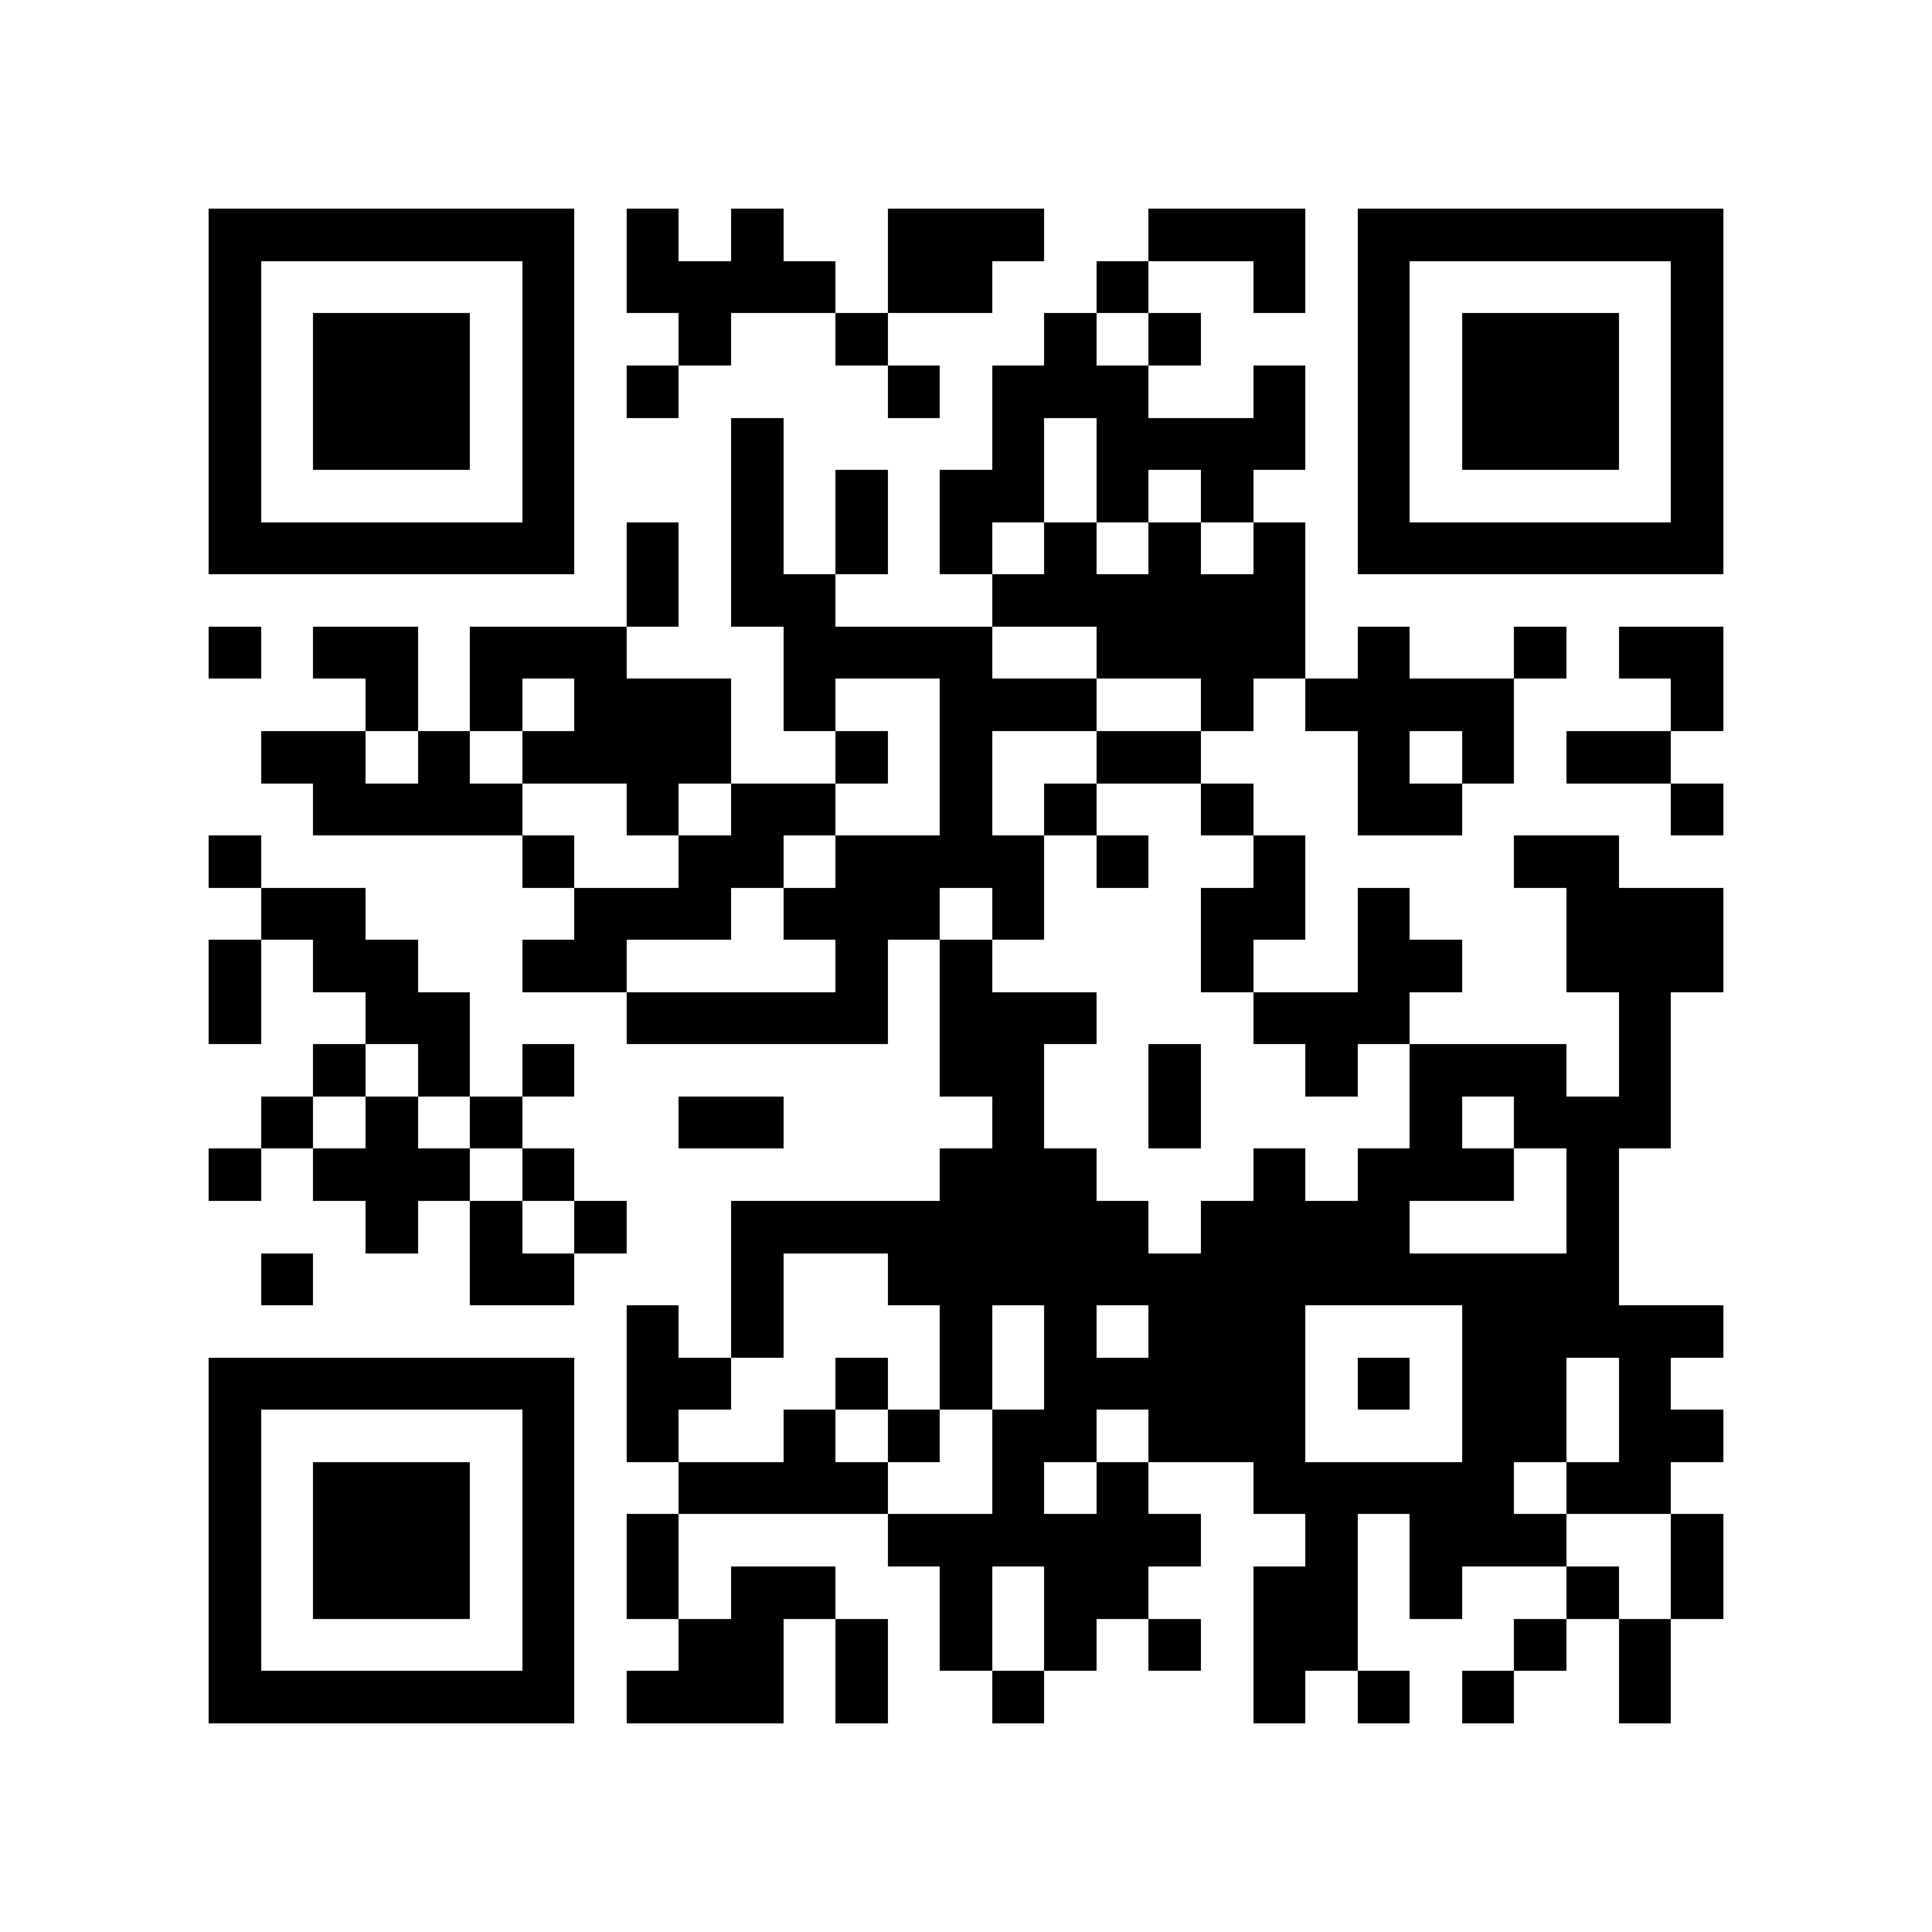 <?xml version="1.0" encoding="utf-8"?><!DOCTYPE svg PUBLIC "-//W3C//DTD SVG 1.1//EN" "http://www.w3.org/Graphics/SVG/1.1/DTD/svg11.dtd"><svg xmlns="http://www.w3.org/2000/svg" viewBox="0 0 37 37" shape-rendering="crispEdges"><path fill="#ffffff" d="M0 0h37v37H0z"/><path stroke="#000000" d="M4 4.5h7m1 0h1m1 0h1m2 0h3m2 0h3m1 0h7M4 5.5h1m5 0h1m1 0h4m1 0h2m2 0h1m2 0h1m1 0h1m5 0h1M4 6.5h1m1 0h3m1 0h1m2 0h1m2 0h1m3 0h1m1 0h1m3 0h1m1 0h3m1 0h1M4 7.5h1m1 0h3m1 0h1m1 0h1m4 0h1m1 0h3m2 0h1m1 0h1m1 0h3m1 0h1M4 8.5h1m1 0h3m1 0h1m3 0h1m4 0h1m1 0h4m1 0h1m1 0h3m1 0h1M4 9.5h1m5 0h1m3 0h1m1 0h1m1 0h2m1 0h1m1 0h1m2 0h1m5 0h1M4 10.5h7m1 0h1m1 0h1m1 0h1m1 0h1m1 0h1m1 0h1m1 0h1m1 0h7M12 11.5h1m1 0h2m3 0h6M4 12.5h1m1 0h2m1 0h3m3 0h4m2 0h4m1 0h1m2 0h1m1 0h2M7 13.5h1m1 0h1m1 0h3m1 0h1m2 0h3m2 0h1m1 0h4m3 0h1M5 14.5h2m1 0h1m1 0h4m2 0h1m1 0h1m2 0h2m3 0h1m1 0h1m1 0h2M6 15.5h4m2 0h1m1 0h2m2 0h1m1 0h1m2 0h1m2 0h2m4 0h1M4 16.5h1m5 0h1m2 0h2m1 0h4m1 0h1m2 0h1m4 0h2M5 17.5h2m4 0h3m1 0h3m1 0h1m3 0h2m1 0h1m3 0h3M4 18.5h1m1 0h2m2 0h2m4 0h1m1 0h1m4 0h1m2 0h2m2 0h3M4 19.5h1m2 0h2m3 0h5m1 0h3m3 0h3m4 0h1M6 20.5h1m1 0h1m1 0h1m7 0h2m2 0h1m2 0h1m1 0h3m1 0h1M5 21.5h1m1 0h1m1 0h1m3 0h2m4 0h1m2 0h1m4 0h1m1 0h3M4 22.5h1m1 0h3m1 0h1m7 0h3m3 0h1m1 0h3m1 0h1M7 23.5h1m1 0h1m1 0h1m2 0h8m1 0h4m3 0h1M5 24.5h1m3 0h2m3 0h1m2 0h14M12 25.5h1m1 0h1m3 0h1m1 0h1m1 0h3m3 0h5M4 26.5h7m1 0h2m2 0h1m1 0h1m1 0h5m1 0h1m1 0h2m1 0h1M4 27.5h1m5 0h1m1 0h1m2 0h1m1 0h1m1 0h2m1 0h3m3 0h2m1 0h2M4 28.5h1m1 0h3m1 0h1m2 0h4m2 0h1m1 0h1m2 0h5m1 0h2M4 29.5h1m1 0h3m1 0h1m1 0h1m4 0h6m2 0h1m1 0h3m2 0h1M4 30.5h1m1 0h3m1 0h1m1 0h1m1 0h2m2 0h1m1 0h2m2 0h2m1 0h1m2 0h1m1 0h1M4 31.5h1m5 0h1m2 0h2m1 0h1m1 0h1m1 0h1m1 0h1m1 0h2m3 0h1m1 0h1M4 32.5h7m1 0h3m1 0h1m2 0h1m4 0h1m1 0h1m1 0h1m2 0h1"/></svg>
